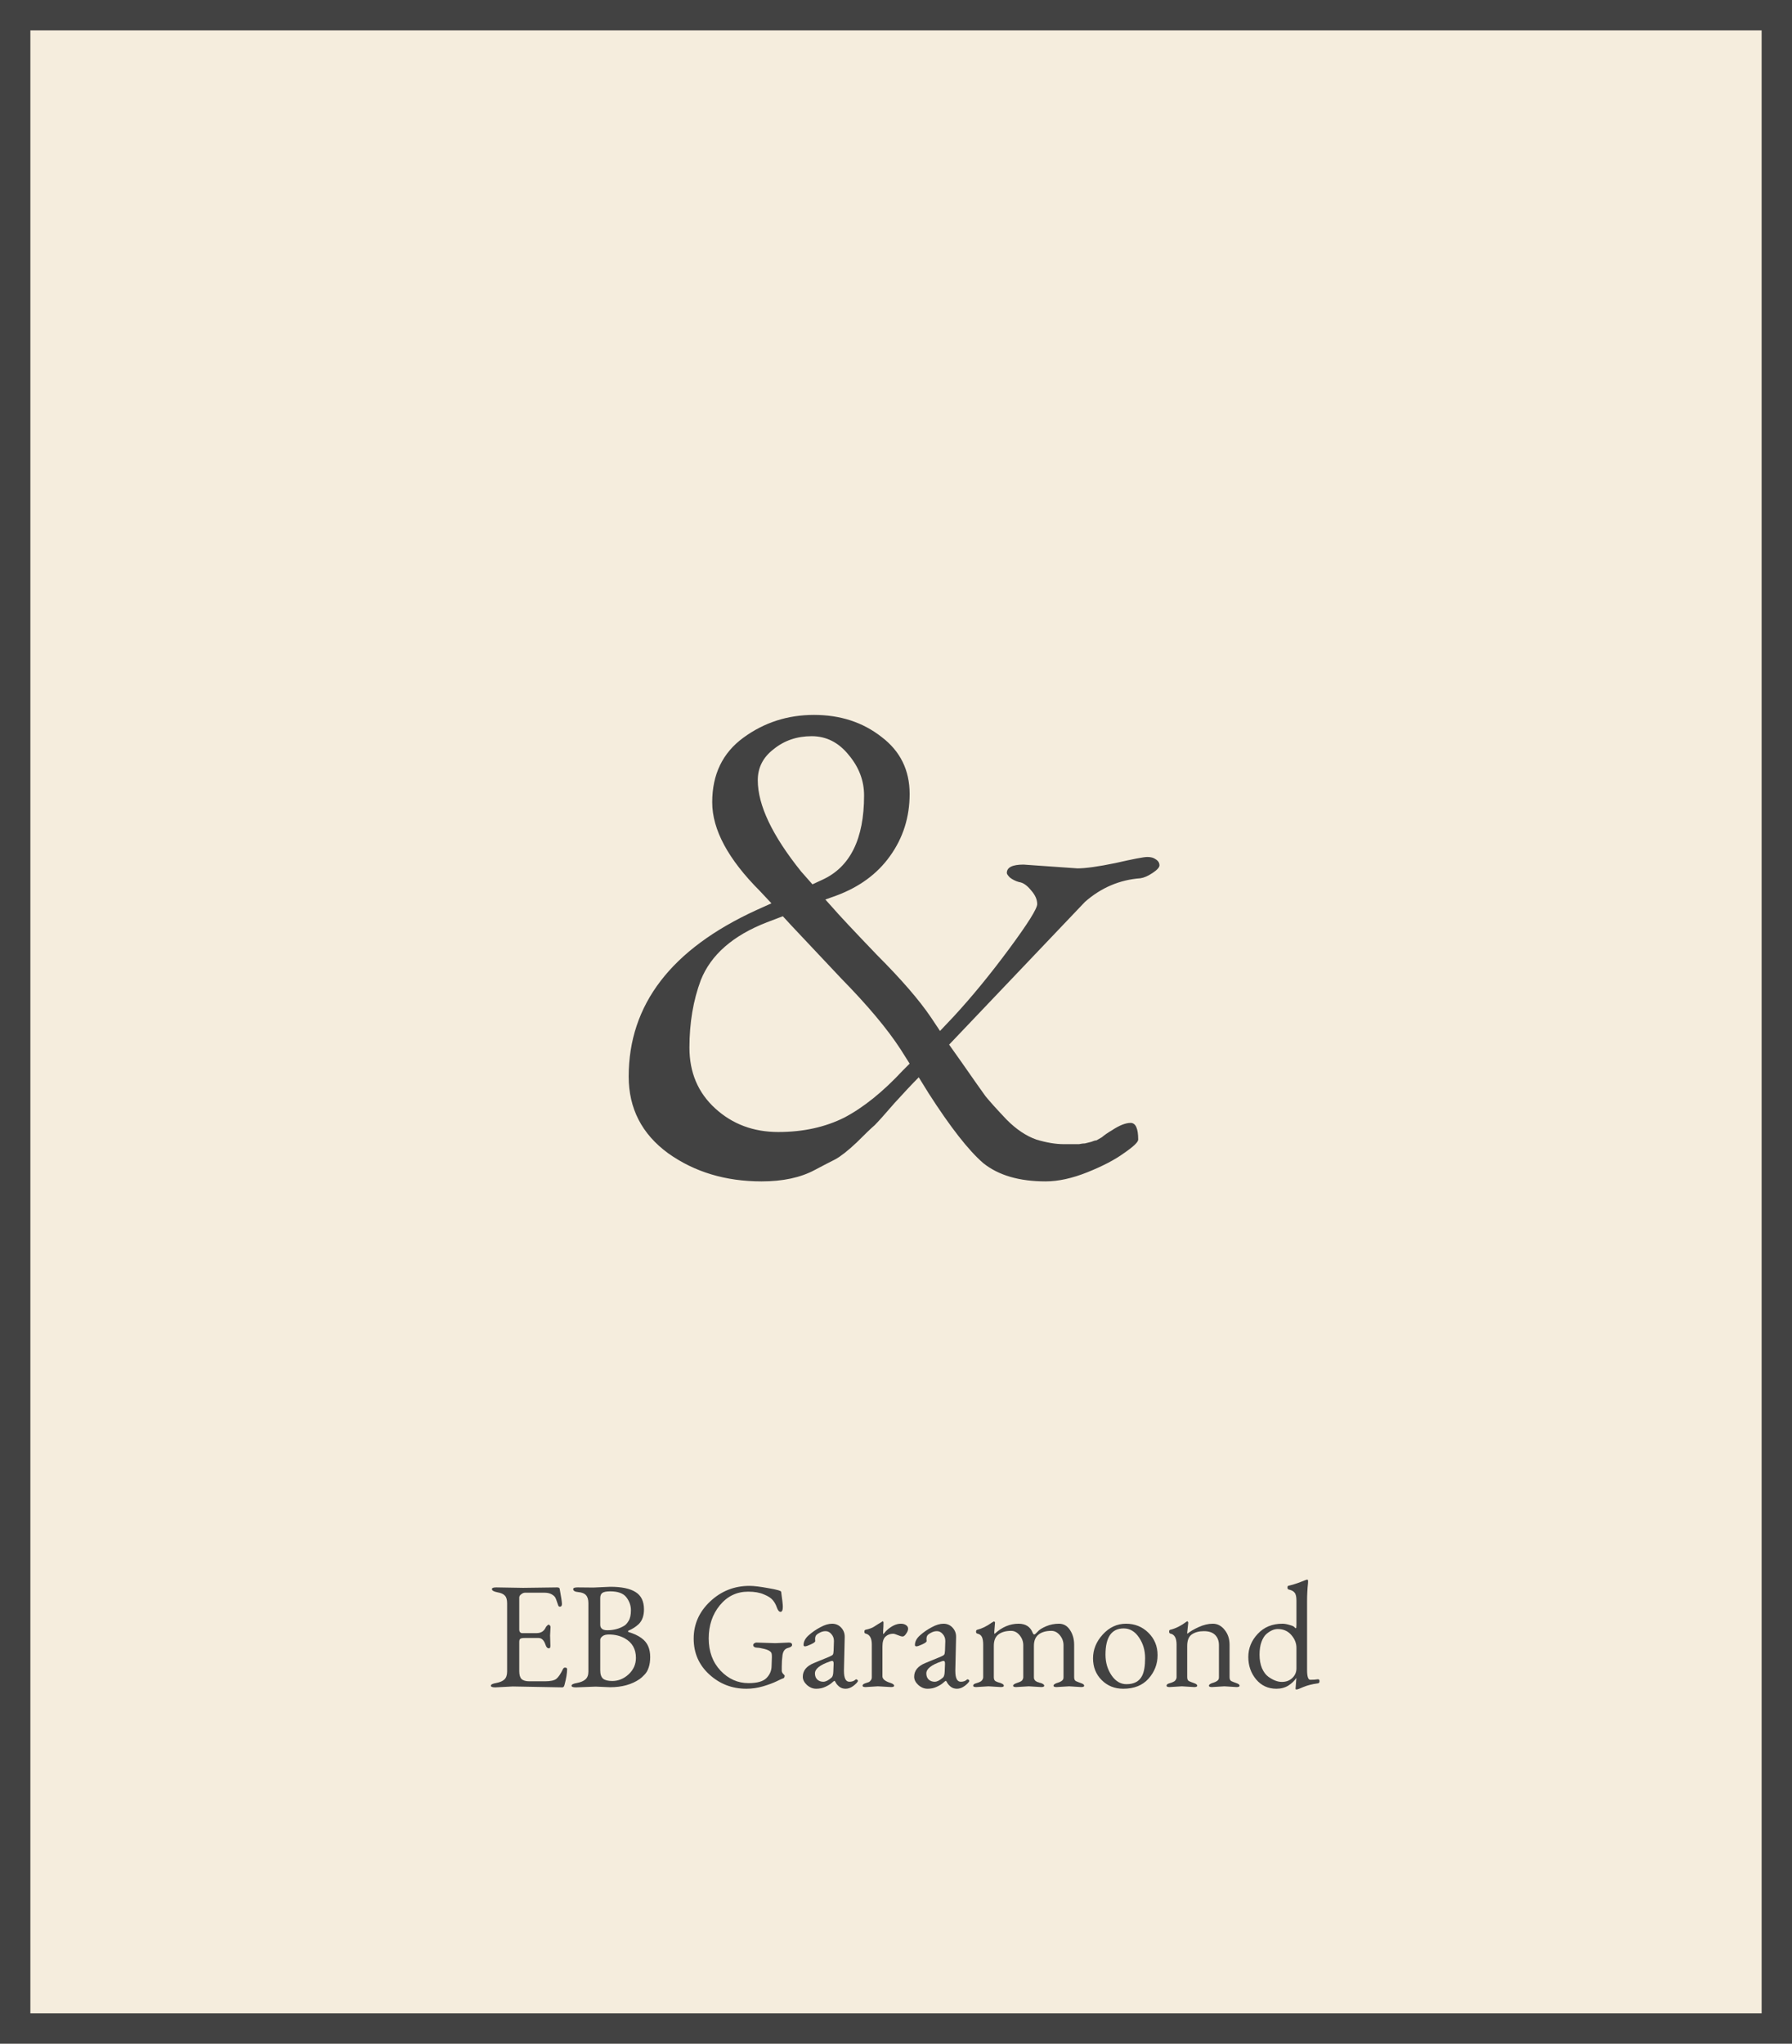 <svg width="236" height="269" viewBox="0 0 236 269" fill="none" xmlns="http://www.w3.org/2000/svg">
<path d="M0 0H236V269H0V0Z" fill="#F5EDDD"/>
<path fill-rule="evenodd" clip-rule="evenodd" d="M232 4H4V265H232V4ZM0 0V269H236V0H0Z" fill="#424242"/>
<path d="M134.796 113.8L141.896 114.3C142.962 114.3 144.629 114.067 146.896 113.6C149.229 113.067 150.629 112.8 151.096 112.8C151.562 112.8 151.929 112.9 152.196 113.1C152.529 113.3 152.696 113.567 152.696 113.9C152.696 114.167 152.396 114.5 151.796 114.9C151.196 115.3 150.662 115.533 150.196 115.6C147.462 115.8 145.029 116.833 142.896 118.7L124.996 137.5L126.696 139.9C128.229 142.1 129.262 143.567 129.796 144.3C130.396 145.033 131.329 146.067 132.596 147.4C133.862 148.667 135.162 149.533 136.496 150C137.829 150.4 139.029 150.6 140.096 150.6C141.162 150.6 141.829 150.6 142.096 150.6C142.429 150.533 142.696 150.5 142.896 150.5C143.162 150.433 143.429 150.367 143.696 150.3C144.029 150.167 144.262 150.1 144.396 150.1C144.529 150.033 144.762 149.9 145.096 149.7C145.496 149.367 145.929 149.067 146.396 148.8C147.396 148.133 148.229 147.8 148.896 147.8C149.562 147.8 149.896 148.533 149.896 150C149.896 150.333 149.262 150.933 147.996 151.8C146.796 152.667 145.196 153.5 143.196 154.3C141.196 155.1 139.362 155.5 137.696 155.5C134.229 155.5 131.496 154.7 129.496 153.1C127.562 151.433 125.162 148.367 122.296 143.9L120.996 141.8C120.196 142.6 119.129 143.733 117.796 145.2C116.529 146.667 115.662 147.633 115.196 148.1C114.729 148.5 113.929 149.267 112.796 150.4C111.662 151.467 110.729 152.2 109.996 152.6C109.329 152.933 108.429 153.4 107.296 154C105.429 155 103.096 155.5 100.296 155.5C95.562 155.5 91.462 154.267 87.996 151.8C84.529 149.267 82.796 145.9 82.796 141.7C82.796 132.233 88.396 124.933 99.596 119.8L101.596 118.9L100.096 117.3C95.896 113.1 93.796 109.2 93.796 105.6C93.796 101.933 95.162 99.1 97.896 97.1C100.629 95.1 103.729 94.1 107.196 94.1C110.662 94.1 113.629 95.067 116.096 97C118.562 98.867 119.796 101.367 119.796 104.5C119.796 107.567 118.929 110.3 117.196 112.7C115.529 115.033 113.162 116.767 110.096 117.9L108.696 118.4L109.596 119.4C110.396 120.333 112.362 122.433 115.496 125.7C118.696 128.9 121.062 131.633 122.596 133.9L123.796 135.7L125.596 133.8C127.996 131.2 130.429 128.233 132.896 124.9C135.362 121.567 136.596 119.6 136.596 119C136.596 118.4 136.329 117.8 135.796 117.2C135.262 116.533 134.729 116.167 134.196 116.1C133.729 115.967 133.329 115.767 132.996 115.5C132.729 115.233 132.596 115.033 132.596 114.9C132.596 114.167 133.329 113.8 134.796 113.8ZM103.096 120.6L100.996 121.4C96.529 123.133 93.629 125.667 92.296 129C91.296 131.667 90.796 134.633 90.796 137.9C90.796 141.167 91.929 143.833 94.196 145.9C96.462 147.967 99.229 149 102.496 149C105.762 149 108.662 148.367 111.196 147.1C113.729 145.767 116.296 143.7 118.896 140.9L119.796 140L118.596 138.1C116.862 135.433 114.262 132.333 110.796 128.8C107.396 125.2 105.229 122.9 104.296 121.9L103.096 120.6ZM106.996 116.4L108.296 115.8C111.962 114.133 113.796 110.433 113.796 104.7C113.796 102.767 113.129 101 111.796 99.4C110.462 97.733 108.829 96.9 106.896 96.9C104.962 96.9 103.296 97.467 101.896 98.6C100.496 99.667 99.796 101.033 99.796 102.7C99.796 105.967 101.696 109.967 105.496 114.7L106.996 116.4Z" fill="#424242"/>
<path d="M72.445 215.26L72.486 216.62C72.486 216.847 72.425 216.96 72.305 216.96C72.092 216.96 71.939 216.807 71.846 216.5C71.645 215.9 71.339 215.6 70.925 215.6H69.066C68.812 215.6 68.632 215.633 68.525 215.7C68.432 215.767 68.385 215.907 68.385 216.12V219.96C68.385 220.453 68.486 220.8 68.686 221C68.899 221.2 69.239 221.3 69.706 221.3H71.785C72.492 221.3 72.986 221.193 73.266 220.98C73.546 220.753 73.839 220.32 74.145 219.68C74.225 219.533 74.332 219.473 74.466 219.5C74.612 219.513 74.686 219.58 74.686 219.7C74.686 220.233 74.572 220.92 74.346 221.76C74.292 221.987 74.199 222.1 74.066 222.1L67.525 221.98L65.225 222.1C64.839 222.1 64.645 222.027 64.645 221.88C64.645 221.72 64.885 221.6 65.365 221.52C65.846 221.427 66.199 221.273 66.425 221.06C66.665 220.833 66.785 220.487 66.785 220.02V211.02C66.785 210.553 66.686 210.22 66.486 210.02C66.299 209.807 65.966 209.66 65.486 209.58C65.019 209.487 64.785 209.347 64.785 209.16C64.785 209.013 64.979 208.94 65.365 208.94L68.906 209L73.346 208.94C73.572 208.94 73.692 209 73.706 209.12C73.906 210.2 74.005 210.867 74.005 211.12C74.005 211.36 73.912 211.48 73.725 211.48C73.619 211.48 73.546 211.413 73.505 211.28C73.305 210.653 73.159 210.287 73.066 210.18C72.746 209.82 72.299 209.64 71.725 209.64H69.106C68.972 209.64 68.819 209.707 68.645 209.84C68.472 209.96 68.385 210.107 68.385 210.28V214.52C68.385 214.64 68.419 214.747 68.486 214.84C68.566 214.92 68.652 214.96 68.746 214.96H70.665C71.252 214.96 71.659 214.7 71.885 214.18C71.912 214.127 71.966 214.06 72.046 213.98C72.139 213.887 72.206 213.84 72.246 213.84C72.299 213.84 72.352 213.873 72.406 213.94C72.472 213.993 72.505 214.067 72.505 214.16L72.445 215.26Z" fill="#424242"/>
<path d="M79.969 214.58C80.809 214.58 81.549 214.387 82.189 214C82.402 213.88 82.602 213.66 82.789 213.34C82.989 213.02 83.089 212.553 83.089 211.94C83.089 211.327 82.889 210.76 82.489 210.24C82.089 209.72 81.382 209.46 80.369 209.46C79.849 209.46 79.495 209.533 79.309 209.68C79.135 209.813 79.049 210.04 79.049 210.36V213.84C79.049 214.333 79.355 214.58 79.969 214.58ZM80.349 222.08L78.449 222C78.449 222 77.582 222.033 75.849 222.1C75.462 222.1 75.269 222.027 75.269 221.88C75.269 221.72 75.509 221.6 75.989 221.52C76.482 221.427 76.855 221.267 77.109 221.04C77.362 220.813 77.489 220.473 77.489 220.02V211.02C77.489 210.54 77.382 210.187 77.169 209.96C76.969 209.733 76.635 209.6 76.169 209.56C75.715 209.52 75.489 209.387 75.489 209.16C75.489 209.013 75.682 208.94 76.069 208.94L78.149 208.96L80.369 208.86C81.875 208.86 82.989 209.093 83.709 209.56C84.442 210.013 84.809 210.773 84.809 211.84C84.809 212.667 84.582 213.307 84.129 213.76C83.729 214.133 83.282 214.42 82.789 214.62C82.735 214.647 82.709 214.68 82.709 214.72C82.709 214.76 82.735 214.793 82.789 214.82C84.162 215.233 85.022 215.86 85.369 216.7C85.542 217.1 85.629 217.567 85.629 218.1C85.629 218.633 85.562 219.093 85.429 219.48C85.309 219.867 85.122 220.187 84.869 220.44C84.629 220.693 84.422 220.88 84.249 221C83.209 221.72 81.909 222.08 80.349 222.08ZM80.629 221.26C81.429 221.26 82.149 220.967 82.789 220.38C83.429 219.78 83.749 219.06 83.749 218.22C83.749 217.047 83.255 216.187 82.269 215.64C81.669 215.307 80.975 215.14 80.189 215.14C79.802 215.14 79.515 215.22 79.329 215.38C79.142 215.527 79.049 215.687 79.049 215.86V219.84C79.049 220.373 79.175 220.747 79.429 220.96C79.682 221.16 80.082 221.26 80.629 221.26Z" fill="#424242"/>
<path d="M102.115 216.28L103.895 216.2C104.175 216.2 104.315 216.307 104.315 216.52C104.315 216.6 104.262 216.68 104.155 216.76C104.048 216.827 103.908 216.88 103.735 216.92C103.362 217.027 103.135 217.333 103.055 217.84C102.988 218.333 102.955 218.84 102.955 219.36V219.9C102.955 220.047 103.015 220.187 103.135 220.32C103.268 220.44 103.335 220.52 103.335 220.56C103.335 220.787 103.242 220.913 103.055 220.94C103.002 220.953 102.742 221.073 102.275 221.3C101.808 221.527 101.215 221.747 100.495 221.96C99.775 222.173 99.042 222.28 98.295 222.28C96.415 222.28 94.788 221.653 93.415 220.4C92.042 219.147 91.355 217.573 91.355 215.68C91.355 213.787 92.075 212.16 93.515 210.8C94.968 209.427 96.702 208.74 98.715 208.74C99.275 208.74 100.102 208.84 101.195 209.04C102.302 209.227 102.862 209.387 102.875 209.52C103.022 210.547 103.095 211.2 103.095 211.48C103.095 211.933 102.995 212.16 102.795 212.16C102.608 212.16 102.448 211.973 102.315 211.6C102.182 211.213 102.002 210.887 101.775 210.62C101.548 210.34 101.155 210.087 100.595 209.86C100.048 209.62 99.362 209.5 98.535 209.5C97.028 209.5 95.782 210.1 94.795 211.3C93.822 212.487 93.335 213.94 93.335 215.66C93.335 217.38 93.855 218.793 94.895 219.9C95.935 220.993 97.162 221.54 98.575 221.54C99.708 221.54 100.495 221.32 100.935 220.88C101.388 220.427 101.615 219.887 101.615 219.26L101.655 218.1C101.655 217.78 101.622 217.58 101.555 217.5C101.408 217.3 101.115 217.147 100.675 217.04C100.235 216.933 99.928 216.88 99.755 216.88C99.582 216.88 99.442 216.847 99.335 216.78C99.242 216.713 99.195 216.633 99.195 216.54C99.195 216.447 99.242 216.367 99.335 216.3C99.442 216.233 99.528 216.2 99.595 216.2L102.115 216.28Z" fill="#424242"/>
<path d="M107.325 220.26C107.325 220.607 107.432 220.88 107.645 221.08C107.859 221.267 108.119 221.36 108.425 221.36C108.732 221.36 109.092 221.18 109.505 220.82C109.652 220.7 109.732 220.433 109.745 220.02L109.785 219.04C109.799 218.76 109.739 218.62 109.605 218.62C109.512 218.62 109.419 218.64 109.325 218.68C107.992 219.133 107.325 219.66 107.325 220.26ZM107.345 215.72L107.365 216C107.365 216.12 107.172 216.267 106.785 216.44C106.412 216.613 106.159 216.7 106.025 216.7C105.892 216.7 105.825 216.64 105.825 216.52C105.825 216.067 106.052 215.64 106.505 215.24C106.972 214.827 107.485 214.473 108.045 214.18C108.605 213.873 109.119 213.72 109.585 213.72C110.065 213.72 110.465 213.893 110.785 214.24C111.105 214.587 111.259 215.007 111.245 215.5L111.145 219.82V219.94C111.145 220.887 111.385 221.36 111.865 221.36C112.199 221.36 112.465 221.267 112.665 221.08C112.719 221.027 112.785 221.027 112.865 221.08C112.945 221.12 112.985 221.18 112.985 221.26V221.28C112.905 221.453 112.699 221.667 112.365 221.92C112.032 222.16 111.699 222.28 111.365 222.28C111.045 222.28 110.772 222.193 110.545 222.02C110.332 221.847 110.179 221.673 110.085 221.5C109.992 221.327 109.932 221.24 109.905 221.24C109.852 221.24 109.732 221.327 109.545 221.5C109.359 221.673 109.079 221.847 108.705 222.02C108.345 222.193 107.939 222.28 107.485 222.28C107.045 222.28 106.639 222.113 106.265 221.78C105.905 221.447 105.725 221.087 105.725 220.7C105.725 219.9 106.212 219.3 107.185 218.9L109.225 218.06C109.479 217.953 109.632 217.86 109.685 217.78C109.739 217.7 109.772 217.527 109.785 217.26L109.825 216.02V215.98C109.825 215.633 109.712 215.333 109.485 215.08C109.272 214.827 109.019 214.7 108.725 214.7C108.445 214.7 108.179 214.773 107.925 214.92C107.672 215.053 107.512 215.18 107.445 215.3C107.379 215.42 107.345 215.56 107.345 215.72Z" fill="#424242"/>
<path d="M115.614 221.96L113.994 222.06C113.727 222.06 113.594 222 113.594 221.88C113.594 221.747 113.714 221.64 113.954 221.56C114.194 221.48 114.354 221.427 114.434 221.4C114.514 221.36 114.594 221.287 114.674 221.18C114.767 221.073 114.814 220.933 114.814 220.76V216.46C114.814 215.62 114.54 215.14 113.994 215.02C113.887 214.993 113.834 214.913 113.834 214.78C113.834 214.633 113.88 214.547 113.974 214.52C114.48 214.413 114.854 214.28 115.094 214.12C115.547 213.827 115.847 213.64 115.994 213.56C116.14 213.467 116.214 213.42 116.214 213.42C116.214 213.407 116.227 213.4 116.254 213.4C116.294 213.4 116.327 213.447 116.354 213.54C116.354 213.9 116.34 214.247 116.314 214.58C116.3 214.913 116.3 215.08 116.314 215.08C116.34 215.08 116.38 215.047 116.434 214.98C116.62 214.753 116.74 214.62 116.794 214.58C117.434 214.007 118.047 213.72 118.634 213.72C118.914 213.72 119.14 213.78 119.314 213.9C119.5 214.02 119.594 214.18 119.594 214.38C119.594 214.58 119.507 214.8 119.334 215.04C119.174 215.28 119.02 215.4 118.874 215.4C118.727 215.4 118.514 215.34 118.234 215.22C117.954 215.1 117.747 215.04 117.614 215.04C117.227 215.04 116.894 215.167 116.614 215.42C116.347 215.673 116.214 216.107 116.214 216.72V220.66C116.227 221.02 116.587 221.307 117.294 221.52C117.6 221.627 117.754 221.747 117.754 221.88C117.754 222 117.62 222.06 117.354 222.06L115.614 221.96Z" fill="#424242"/>
<path d="M121.993 220.26C121.993 220.607 122.1 220.88 122.313 221.08C122.527 221.267 122.787 221.36 123.093 221.36C123.4 221.36 123.76 221.18 124.173 220.82C124.32 220.7 124.4 220.433 124.413 220.02L124.453 219.04C124.467 218.76 124.407 218.62 124.273 218.62C124.18 218.62 124.087 218.64 123.993 218.68C122.66 219.133 121.993 219.66 121.993 220.26ZM122.013 215.72L122.033 216C122.033 216.12 121.84 216.267 121.453 216.44C121.08 216.613 120.827 216.7 120.693 216.7C120.56 216.7 120.493 216.64 120.493 216.52C120.493 216.067 120.72 215.64 121.173 215.24C121.64 214.827 122.153 214.473 122.713 214.18C123.273 213.873 123.787 213.72 124.253 213.72C124.733 213.72 125.133 213.893 125.453 214.24C125.773 214.587 125.927 215.007 125.913 215.5L125.813 219.82V219.94C125.813 220.887 126.053 221.36 126.533 221.36C126.867 221.36 127.133 221.267 127.333 221.08C127.387 221.027 127.453 221.027 127.533 221.08C127.613 221.12 127.653 221.18 127.653 221.26V221.28C127.573 221.453 127.367 221.667 127.033 221.92C126.7 222.16 126.367 222.28 126.033 222.28C125.713 222.28 125.44 222.193 125.213 222.02C125 221.847 124.847 221.673 124.753 221.5C124.66 221.327 124.6 221.24 124.573 221.24C124.52 221.24 124.4 221.327 124.213 221.5C124.027 221.673 123.747 221.847 123.373 222.02C123.013 222.193 122.607 222.28 122.153 222.28C121.713 222.28 121.307 222.113 120.933 221.78C120.573 221.447 120.393 221.087 120.393 220.7C120.393 219.9 120.88 219.3 121.853 218.9L123.893 218.06C124.147 217.953 124.3 217.86 124.353 217.78C124.407 217.7 124.44 217.527 124.453 217.26L124.493 216.02V215.98C124.493 215.633 124.38 215.333 124.153 215.08C123.94 214.827 123.687 214.7 123.393 214.7C123.113 214.7 122.847 214.773 122.593 214.92C122.34 215.053 122.18 215.18 122.113 215.3C122.047 215.42 122.013 215.56 122.013 215.72Z" fill="#424242"/>
<path d="M131.042 213.54L130.942 214.82C130.942 214.953 130.955 215.033 130.982 215.06C131.942 214.167 132.995 213.72 134.142 213.72C135.075 213.72 135.695 214.12 136.002 214.92C136.068 215.067 136.135 215.14 136.202 215.14C136.282 215.14 136.428 215.02 136.642 214.78C136.855 214.527 137.228 214.287 137.762 214.06C138.295 213.833 138.862 213.72 139.462 213.72C140.075 213.72 140.562 214 140.922 214.56C141.282 215.107 141.462 215.753 141.462 216.5V220.76C141.462 221.027 141.542 221.2 141.702 221.28C141.875 221.36 142.095 221.447 142.362 221.54C142.642 221.633 142.782 221.747 142.782 221.88C142.782 222 142.648 222.06 142.382 222.06L140.802 221.96L139.142 222.06C138.875 222.06 138.742 222 138.742 221.88C138.742 221.747 138.895 221.627 139.202 221.52C139.215 221.52 139.242 221.513 139.282 221.5C139.722 221.367 139.975 221.187 140.042 220.96C140.055 220.893 140.062 220.827 140.062 220.76V216.56C140.062 216.067 139.902 215.627 139.582 215.24C139.262 214.853 138.888 214.66 138.462 214.66C137.755 214.66 137.195 214.82 136.782 215.14C136.368 215.46 136.162 215.96 136.162 216.64V220.76C136.162 220.907 136.182 221.007 136.222 221.06C136.262 221.1 136.288 221.14 136.302 221.18C136.315 221.207 136.348 221.233 136.402 221.26C136.455 221.287 136.488 221.313 136.502 221.34C136.528 221.353 136.575 221.373 136.642 221.4C136.722 221.413 136.768 221.427 136.782 221.44C136.902 221.493 136.995 221.52 137.062 221.52C137.368 221.627 137.522 221.747 137.522 221.88C137.522 222 137.388 222.06 137.122 222.06L135.482 221.96L133.822 222.06C133.555 222.06 133.422 222 133.422 221.88C133.422 221.747 133.608 221.62 133.982 221.5C134.355 221.38 134.575 221.26 134.642 221.14C134.722 221.007 134.762 220.88 134.762 220.76V216.56C134.762 216.067 134.602 215.627 134.282 215.24C133.962 214.853 133.588 214.66 133.162 214.66C132.455 214.66 131.895 214.82 131.482 215.14C131.082 215.447 130.882 215.947 130.882 216.64V220.76C130.882 221.013 130.955 221.187 131.102 221.28C131.262 221.36 131.368 221.407 131.422 221.42C131.942 221.553 132.202 221.707 132.202 221.88C132.202 222 132.068 222.06 131.802 222.06L130.182 221.96L128.562 222.06C128.295 222.06 128.162 222 128.162 221.88C128.162 221.747 128.268 221.647 128.482 221.58C128.708 221.5 128.835 221.46 128.862 221.46C128.902 221.447 128.975 221.413 129.082 221.36C129.188 221.307 129.255 221.26 129.282 221.22C129.415 221.073 129.482 220.92 129.482 220.76V216.46C129.482 216.047 129.428 215.72 129.322 215.48C129.215 215.24 129.008 215.087 128.702 215.02C128.595 214.993 128.542 214.913 128.542 214.78C128.542 214.633 128.588 214.547 128.682 214.52C129.295 214.373 129.928 214.067 130.582 213.6C130.742 213.493 130.842 213.433 130.882 213.42C130.922 213.407 130.975 213.447 131.042 213.54Z" fill="#424242"/>
<path d="M147.988 214.34C146.388 214.34 145.588 215.493 145.588 217.8C145.588 218.827 145.855 219.733 146.388 220.52C146.921 221.293 147.575 221.68 148.348 221.68C149.348 221.68 150.035 221.313 150.408 220.58C150.675 220.06 150.808 219.287 150.808 218.26C150.808 217.233 150.541 216.327 150.008 215.54C149.475 214.74 148.801 214.34 147.988 214.34ZM143.948 218.28C143.948 217.12 144.375 216.073 145.228 215.14C146.095 214.193 147.115 213.72 148.288 213.72C149.461 213.72 150.448 214.12 151.248 214.92C152.048 215.707 152.448 216.687 152.448 217.86C152.448 219.033 152.048 220.067 151.248 220.96C150.461 221.84 149.355 222.28 147.928 222.28C146.795 222.28 145.848 221.9 145.088 221.14C144.328 220.38 143.948 219.427 143.948 218.28Z" fill="#424242"/>
<path d="M161.25 221.96L159.61 222.06C159.344 222.06 159.21 222 159.21 221.88C159.21 221.747 159.364 221.627 159.67 221.52C159.684 221.52 159.71 221.513 159.75 221.5C160.19 221.367 160.444 221.187 160.51 220.96C160.524 220.893 160.53 220.827 160.53 220.76V216.56C160.53 215.987 160.364 215.533 160.03 215.2C159.697 214.867 159.204 214.7 158.55 214.7C157.91 214.7 157.384 214.84 156.97 215.12C156.557 215.4 156.35 215.907 156.35 216.64V220.76C156.35 221.027 156.43 221.2 156.59 221.28C156.764 221.36 156.984 221.447 157.25 221.54C157.53 221.633 157.67 221.747 157.67 221.88C157.67 222 157.537 222.06 157.27 222.06L155.65 221.96L154.03 222.06C153.764 222.06 153.63 222 153.63 221.88C153.63 221.747 153.737 221.647 153.95 221.58C154.177 221.5 154.304 221.46 154.33 221.46C154.37 221.447 154.444 221.413 154.55 221.36C154.657 221.307 154.724 221.26 154.75 221.22C154.884 221.073 154.95 220.92 154.95 220.76V216.46C154.95 215.607 154.677 215.127 154.13 215.02C154.024 214.993 153.97 214.907 153.97 214.76C153.97 214.613 154.017 214.533 154.11 214.52C154.804 214.36 155.537 213.993 156.31 213.42C156.324 213.407 156.344 213.4 156.37 213.4C156.41 213.4 156.45 213.46 156.49 213.58L156.35 214.88C156.35 214.973 156.357 215.027 156.37 215.04C156.744 214.733 157.244 214.44 157.87 214.16C158.51 213.867 159.13 213.72 159.73 213.72C160.33 213.72 160.844 213.987 161.27 214.52C161.71 215.053 161.93 215.713 161.93 216.5V220.76C161.93 221.027 162.01 221.2 162.17 221.28C162.344 221.36 162.564 221.447 162.83 221.54C163.11 221.633 163.25 221.747 163.25 221.88C163.25 222 163.117 222.06 162.85 222.06L161.25 221.96Z" fill="#424242"/>
<path d="M170.617 222.3L170.717 220.98V220.86C170.477 221.233 170.131 221.567 169.677 221.86C169.224 222.14 168.697 222.28 168.097 222.28C167.004 222.28 166.111 221.867 165.417 221.04C164.737 220.213 164.397 219.233 164.397 218.1C164.397 216.953 164.811 215.94 165.637 215.06C166.464 214.167 167.551 213.72 168.897 213.72C169.164 213.72 169.471 213.773 169.817 213.88C170.177 213.973 170.397 214.073 170.477 214.18C170.557 214.273 170.617 214.32 170.657 214.32C170.711 214.32 170.737 214.16 170.737 213.84V210.68C170.737 210.173 170.657 209.827 170.497 209.64C170.351 209.44 170.091 209.3 169.717 209.22C169.611 209.193 169.557 209.107 169.557 208.96C169.557 208.813 169.604 208.733 169.697 208.72C170.217 208.6 170.737 208.44 171.257 208.24C171.777 208.027 172.071 207.92 172.137 207.92C172.217 207.92 172.257 207.953 172.257 208.02C172.271 208.073 172.271 208.2 172.257 208.4C172.177 209.16 172.137 209.947 172.137 210.76V219.8C172.137 220.667 172.277 221.1 172.557 221.1C172.971 221.1 173.277 221.08 173.477 221.04C173.677 221 173.777 221.08 173.777 221.28C173.777 221.48 173.684 221.58 173.497 221.58C172.804 221.673 172.197 221.827 171.677 222.04C171.171 222.267 170.864 222.38 170.757 222.38C170.664 222.38 170.617 222.353 170.617 222.3ZM168.277 214.42C167.797 214.42 167.304 214.633 166.797 215.06C166.531 215.287 166.311 215.633 166.137 216.1C165.964 216.567 165.877 217.133 165.877 217.8C165.877 218.467 165.984 219.06 166.197 219.58C166.424 220.087 166.704 220.46 167.037 220.7C167.664 221.153 168.257 221.38 168.817 221.38C169.377 221.38 169.837 221.207 170.197 220.86C170.557 220.513 170.737 220.093 170.737 219.6V216.9C170.737 216.287 170.511 215.72 170.057 215.2C169.604 214.68 169.011 214.42 168.277 214.42Z" fill="#424242"/>
</svg>

